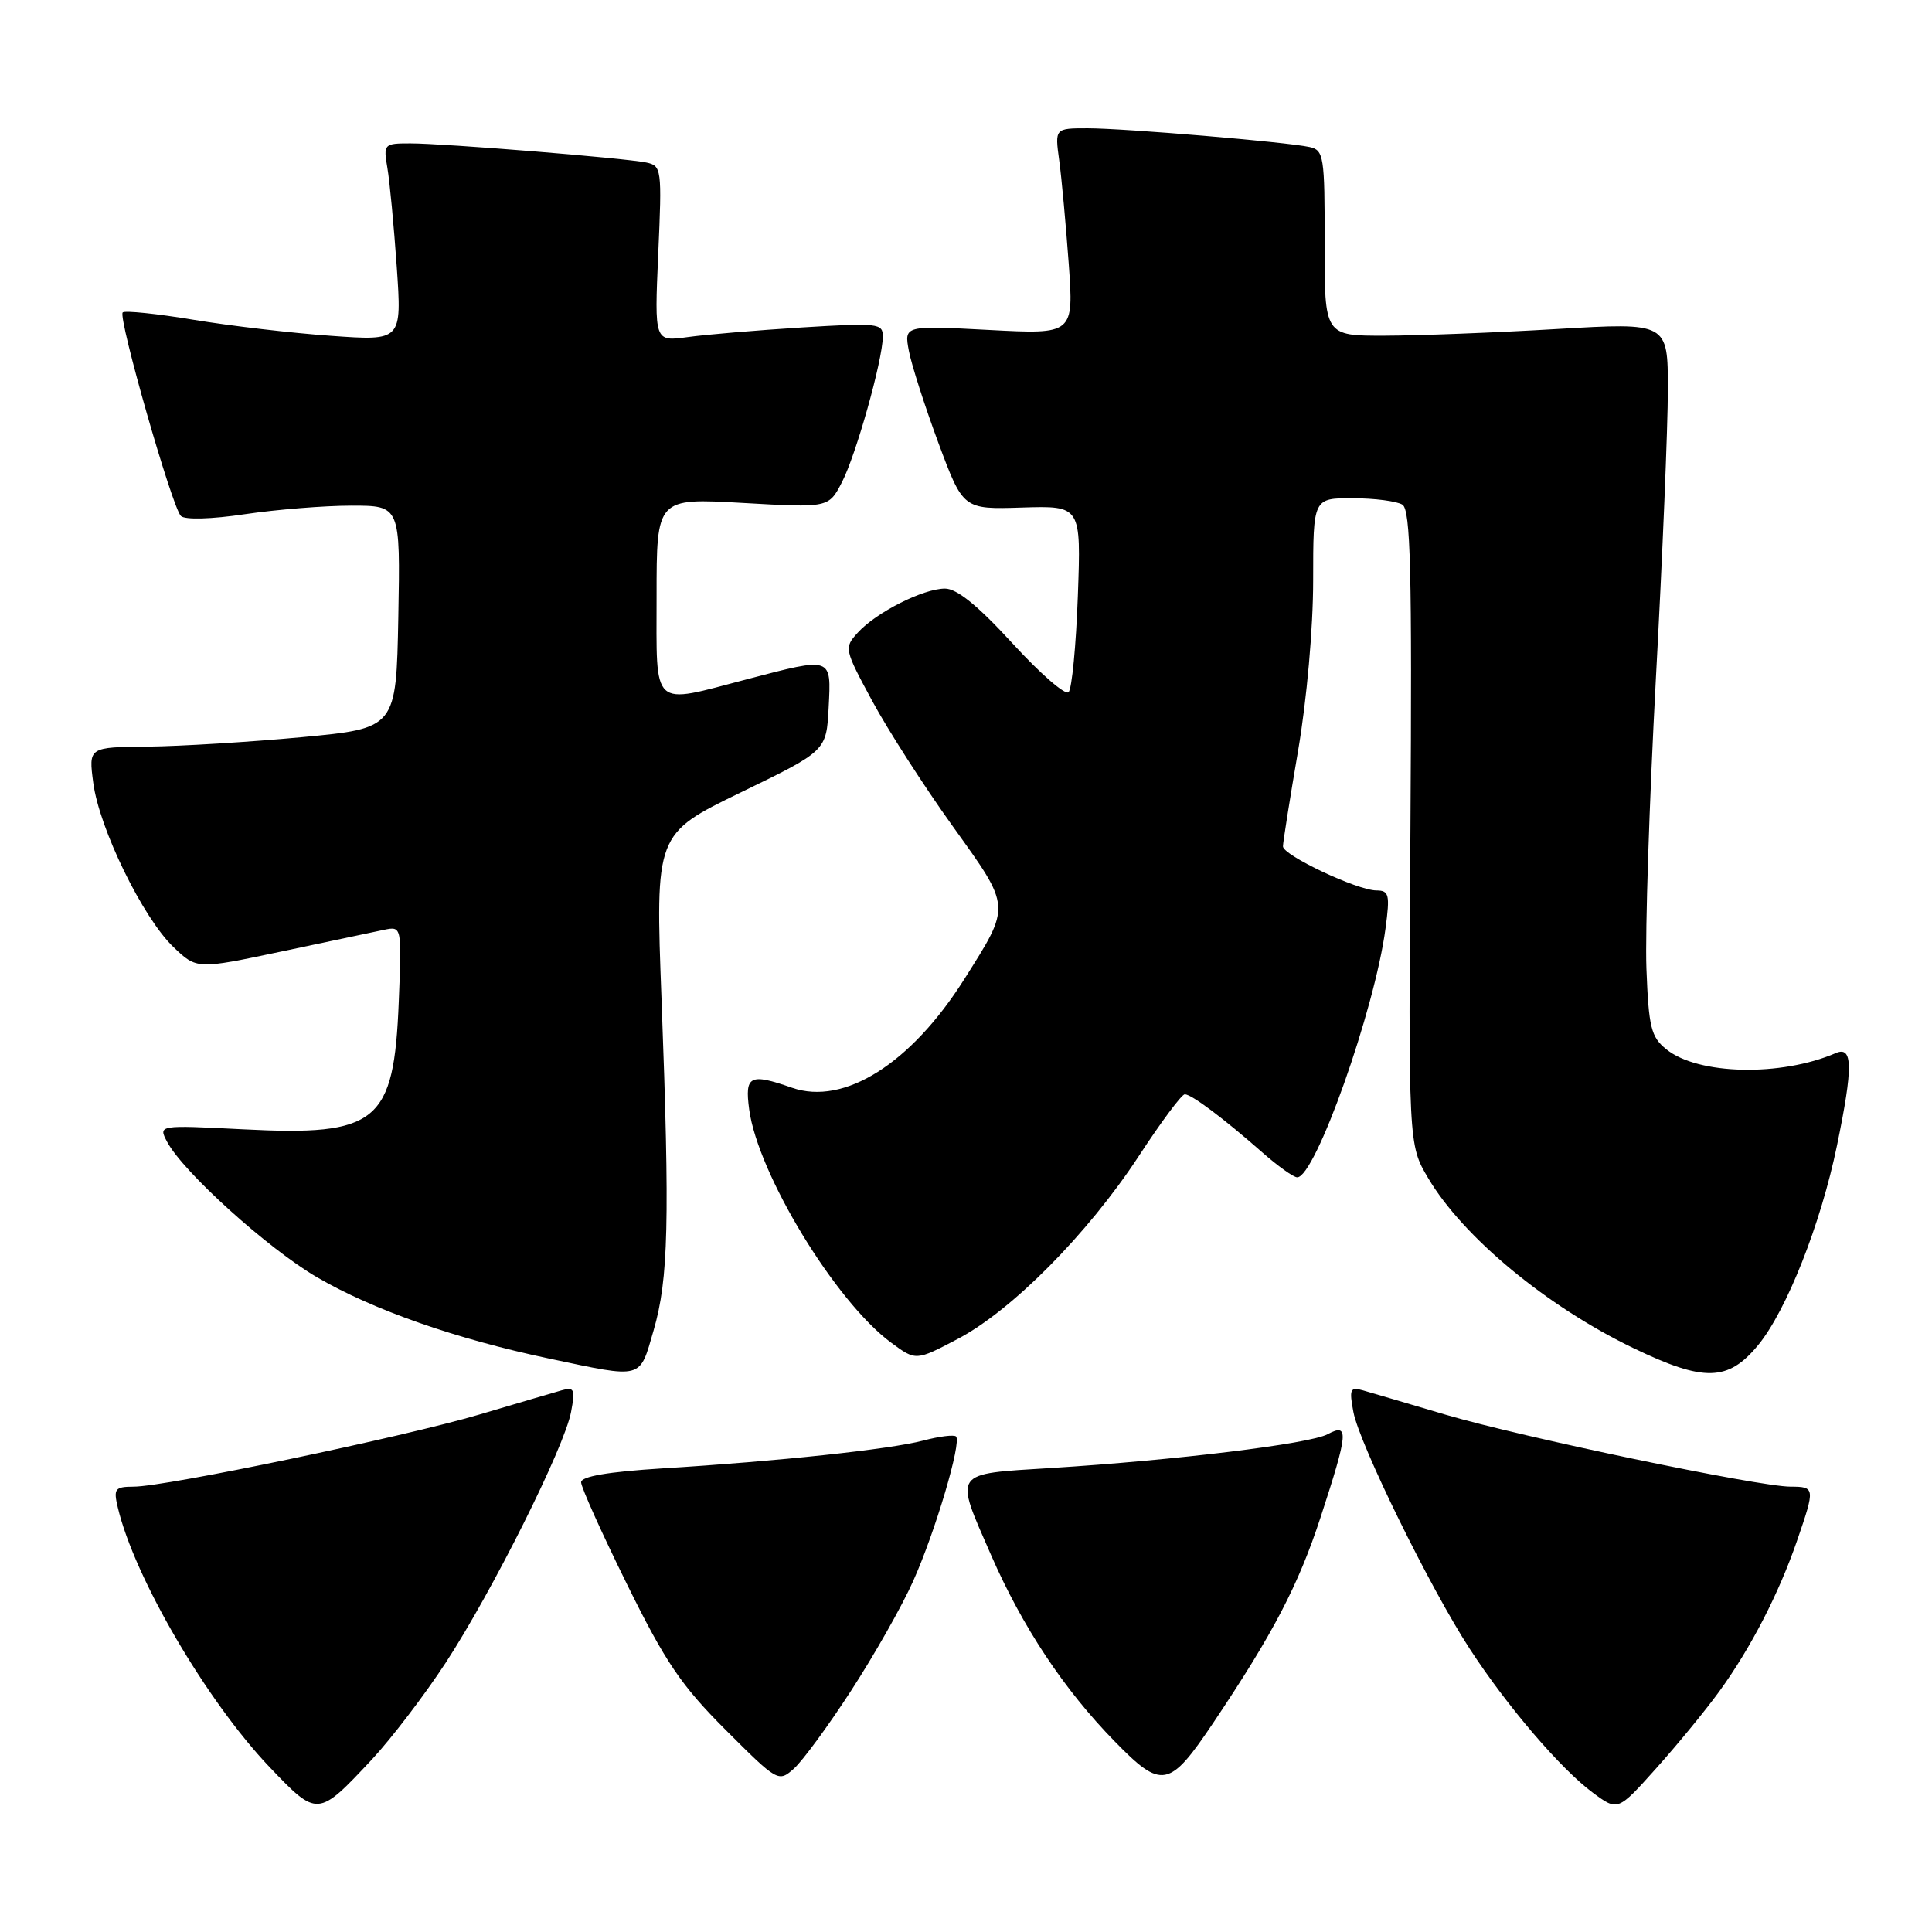 <?xml version="1.0" encoding="UTF-8" standalone="no"?>
<!DOCTYPE svg PUBLIC "-//W3C//DTD SVG 1.1//EN" "http://www.w3.org/Graphics/SVG/1.1/DTD/svg11.dtd" >
<svg xmlns="http://www.w3.org/2000/svg" xmlns:xlink="http://www.w3.org/1999/xlink" version="1.1" viewBox="0 0 256 256">
 <g >
 <path fill="currentColor"
d=" M 49.27 233.15 C 51.84 230.39 56.25 224.62 59.06 220.32 C 65.26 210.82 74.79 191.77 75.67 187.09 C 76.24 184.07 76.09 183.75 74.41 184.23 C 73.36 184.53 68.45 185.97 63.50 187.44 C 53.41 190.42 21.99 196.98 17.73 196.99 C 15.22 197.00 15.02 197.26 15.61 199.75 C 17.80 209.02 27.39 225.41 35.73 234.16 C 42.07 240.80 42.11 240.80 49.27 233.15 Z  M 227.83 224.10 C 232.00 218.35 235.71 211.15 238.13 204.12 C 240.53 197.14 240.51 197.00 237.25 196.99 C 233.00 196.98 201.57 190.42 191.50 187.44 C 186.55 185.97 181.64 184.53 180.59 184.23 C 178.91 183.75 178.76 184.07 179.33 187.09 C 180.13 191.34 189.53 210.48 194.76 218.50 C 199.73 226.13 206.84 234.43 211.08 237.56 C 214.37 239.99 214.37 239.99 219.43 234.34 C 222.22 231.23 226.00 226.62 227.83 224.10 Z  M 112.79 224.00 C 115.83 219.32 119.53 212.80 121.00 209.50 C 123.93 202.97 127.44 191.11 126.68 190.34 C 126.42 190.08 124.47 190.32 122.35 190.88 C 117.90 192.05 103.21 193.62 87.75 194.57 C 80.57 195.02 77.00 195.63 77.00 196.41 C 77.00 197.06 79.73 203.13 83.07 209.90 C 88.16 220.23 90.27 223.34 96.13 229.20 C 103.04 236.11 103.15 236.17 105.20 234.35 C 106.34 233.33 109.76 228.68 112.79 224.00 Z  M 160.80 228.23 C 168.71 216.43 172.04 210.05 174.98 201.06 C 178.66 189.79 178.77 188.52 175.92 190.04 C 173.54 191.32 155.76 193.49 139.25 194.52 C 126.10 195.34 126.43 194.86 131.31 206.03 C 135.47 215.56 140.97 223.86 147.68 230.72 C 153.95 237.15 154.94 236.97 160.80 228.23 Z  M 86.61 176.27 C 88.58 169.48 88.76 161.92 87.66 132.50 C 86.83 110.50 86.83 110.50 98.16 105.00 C 109.50 99.50 109.50 99.50 109.80 93.75 C 110.15 86.98 110.31 87.04 99.00 90.00 C 86.17 93.36 87.00 94.12 87.00 79.00 C 87.00 65.99 87.00 65.99 98.40 66.64 C 109.80 67.29 109.80 67.29 111.56 63.90 C 113.43 60.28 116.95 47.76 116.98 44.61 C 117.00 42.84 116.36 42.77 106.25 43.39 C 100.34 43.76 93.52 44.33 91.10 44.67 C 86.71 45.27 86.71 45.27 87.22 33.62 C 87.72 22.36 87.67 21.96 85.62 21.53 C 82.74 20.94 58.83 19.00 54.37 19.00 C 50.87 19.00 50.79 19.08 51.33 22.25 C 51.64 24.04 52.19 29.93 52.57 35.33 C 53.25 45.17 53.25 45.17 43.88 44.50 C 38.72 44.14 30.51 43.18 25.63 42.37 C 20.76 41.56 16.54 41.13 16.26 41.40 C 15.61 42.06 22.79 67.19 23.97 68.37 C 24.49 68.89 28.01 68.80 32.47 68.13 C 36.66 67.51 43.00 67.00 46.57 67.00 C 53.05 67.00 53.05 67.00 52.78 81.75 C 52.50 96.50 52.50 96.50 40.00 97.68 C 33.12 98.32 23.95 98.88 19.61 98.93 C 11.73 99.00 11.73 99.00 12.36 103.75 C 13.16 109.80 18.93 121.61 22.97 125.48 C 26.08 128.45 26.08 128.45 37.29 126.08 C 43.46 124.77 49.57 123.48 50.87 123.21 C 53.24 122.72 53.24 122.72 52.84 132.70 C 52.20 148.79 50.06 150.55 32.23 149.64 C 20.97 149.07 20.97 149.07 22.14 151.29 C 24.26 155.29 35.48 165.43 42.00 169.24 C 49.43 173.57 60.38 177.41 72.77 180.02 C 85.33 182.67 84.70 182.84 86.61 176.27 Z  M 232.95 178.25 C 236.72 173.68 241.27 162.17 243.41 151.79 C 245.56 141.37 245.52 138.56 243.25 139.54 C 235.97 142.68 225.00 142.44 220.79 139.03 C 218.77 137.40 218.46 136.13 218.16 128.34 C 217.98 123.48 218.54 106.22 219.41 89.98 C 220.29 73.74 221.00 56.47 221.00 51.59 C 221.00 42.73 221.00 42.73 206.25 43.60 C 198.14 44.08 187.90 44.47 183.50 44.48 C 175.50 44.50 175.50 44.50 175.52 32.21 C 175.54 20.69 175.41 19.89 173.52 19.48 C 170.45 18.81 149.08 17.01 144.14 17.00 C 139.77 17.00 139.77 17.00 140.35 21.25 C 140.67 23.59 141.23 29.73 141.61 34.91 C 142.28 44.31 142.28 44.31 131.04 43.72 C 119.80 43.13 119.80 43.13 120.43 46.49 C 120.78 48.34 122.54 53.82 124.34 58.68 C 127.62 67.50 127.62 67.50 135.43 67.25 C 143.25 67.01 143.25 67.01 142.82 78.97 C 142.58 85.56 142.03 91.29 141.59 91.72 C 141.15 92.15 137.80 89.23 134.15 85.24 C 129.58 80.25 126.78 77.98 125.21 77.99 C 122.31 78.00 116.07 81.16 113.65 83.84 C 111.83 85.84 111.87 86.02 115.58 92.89 C 117.66 96.74 122.45 104.20 126.24 109.48 C 134.03 120.35 134.00 119.88 127.77 129.75 C 120.69 140.96 111.84 146.53 104.94 144.13 C 99.35 142.18 98.67 142.52 99.27 147.00 C 100.42 155.56 110.72 172.49 118.08 177.91 C 121.36 180.33 121.36 180.33 126.86 177.44 C 134.04 173.69 144.14 163.49 150.88 153.21 C 153.83 148.69 156.58 145.00 156.99 145.00 C 157.88 145.00 162.15 148.20 167.25 152.69 C 169.32 154.51 171.40 156.00 171.89 156.00 C 174.28 156.00 182.16 133.81 183.59 123.01 C 184.19 118.54 184.06 118.00 182.38 117.99 C 179.84 117.98 170.00 113.33 170.00 112.15 C 170.00 111.62 170.90 105.93 172.00 99.50 C 173.16 92.70 174.00 83.24 174.00 76.90 C 174.00 66.00 174.00 66.00 179.25 66.02 C 182.14 66.02 185.10 66.41 185.83 66.87 C 186.91 67.56 187.11 75.60 186.89 109.70 C 186.62 151.68 186.62 151.68 189.23 156.09 C 193.85 163.91 204.97 173.12 216.47 178.65 C 225.81 183.14 228.98 183.06 232.95 178.25 Z "/>
</g>
</svg>